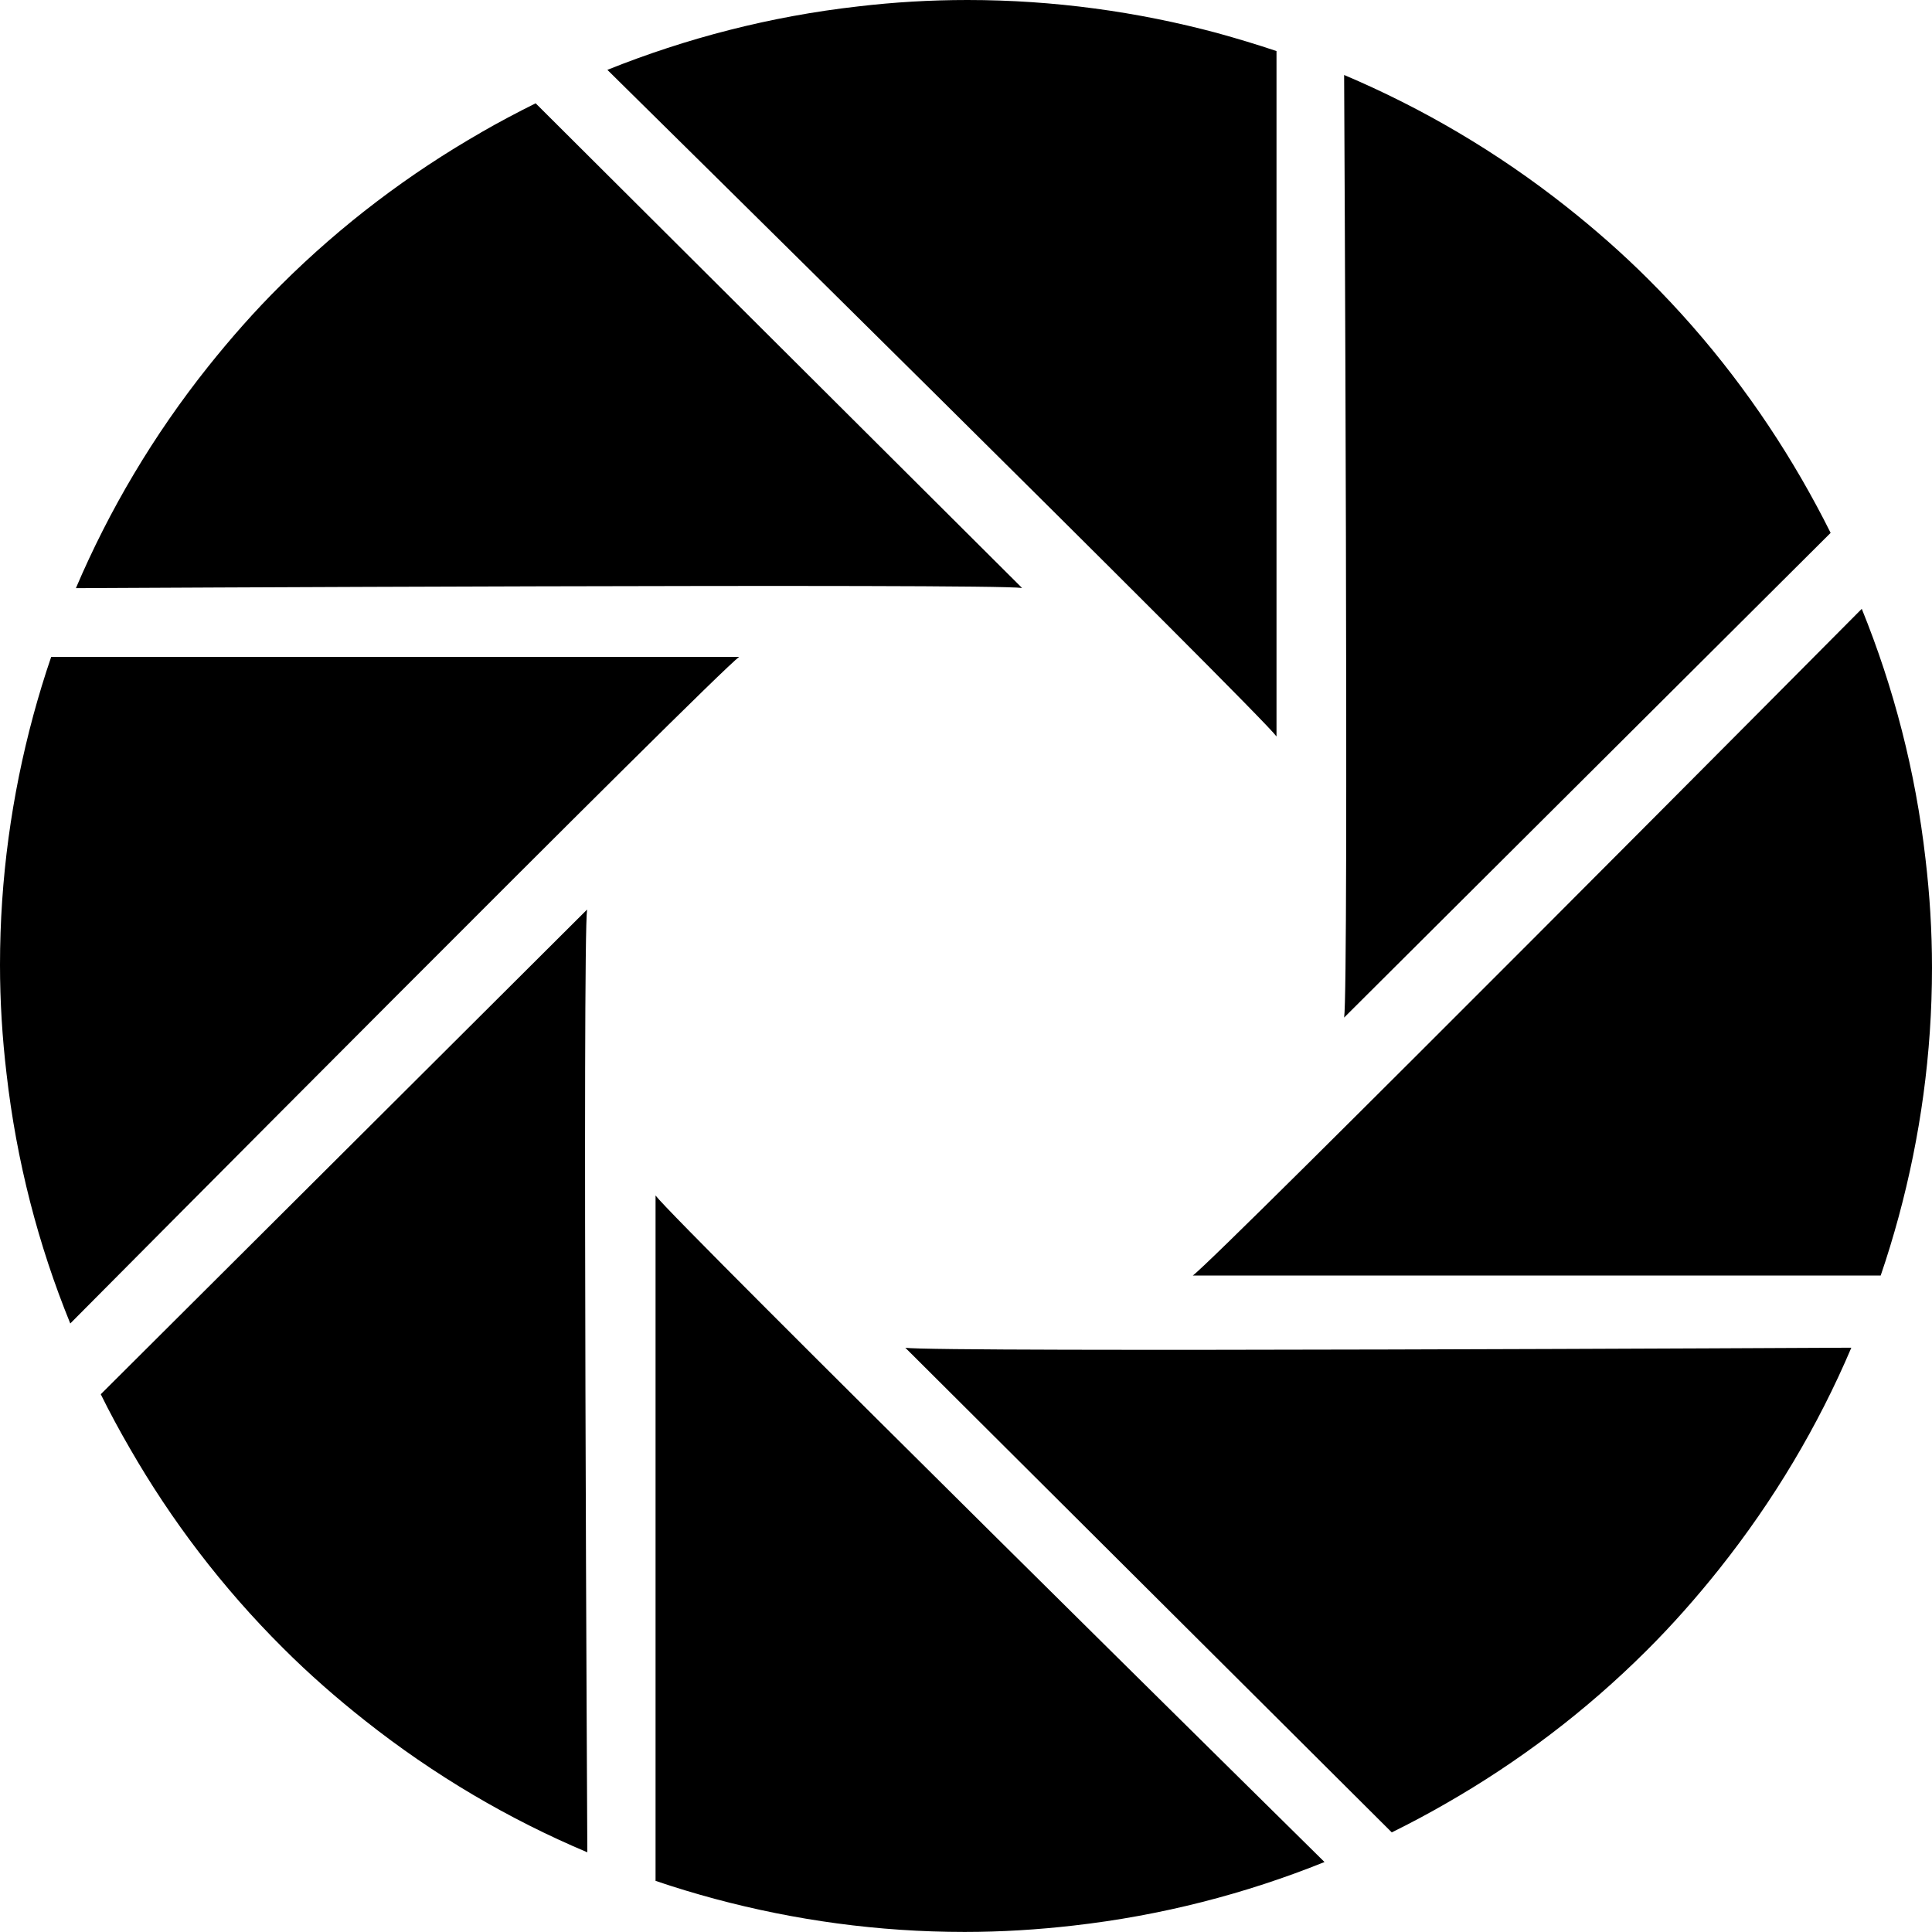 <!-- Generated by IcoMoon.io -->
<svg version="1.1" xmlns="http://www.w3.org/2000/svg" width="32" height="32" viewBox="0 0 32 32">
<title>expend</title>
<path d="M16.024 0c1.431 0 2.818 0.194 4.137 0.547 0.331 0.092 0.66 0.19 0.982 0.299v11.352c-0.287-0.396-11.083-11.041-11.083-11.041 1.309-0.525 2.702-0.887 4.155-1.051 0.593-0.070 1.195-0.106 1.809-0.106zM27.3 4.624c1.012 1.007 1.853 2.122 2.536 3.301 0.171 0.296 0.334 0.598 0.485 0.901l-8.058 8.028c0.079-0.483 0-15.612 0-15.612 1.297 0.549 2.538 1.277 3.683 2.183 0.468 0.37 0.922 0.768 1.354 1.199zM30.837 10.085c0.529 1.303 0.89 2.691 1.055 4.139 0.070 0.591 0.108 1.193 0.108 1.803 0 1.427-0.195 2.805-0.551 4.122-0.090 0.33-0.189 0.658-0.299 0.978h-11.394c0.4-0.286 11.080-11.042 11.080-11.042zM14.993 22.323c0.486 0.078 15.671-0.001 15.671-0.001-0.55 1.294-1.283 2.528-2.191 3.669-0.372 0.467-0.771 0.92-1.202 1.349-1.013 1.010-2.131 1.849-3.314 2.527-0.298 0.172-0.598 0.332-0.905 0.483l-8.058-8.028zM10.858 19.801c0.288 0.398 11.082 11.041 11.080 11.040-1.309 0.527-2.702 0.887-4.155 1.052-0.592 0.068-1.196 0.106-1.806 0.106-1.432 0-2.817-0.194-4.137-0.548-0.33-0.089-0.659-0.188-0.982-0.298v-11.353zM9.724 15.066c-0.078 0.484 0.004 15.614 0.004 15.614-1.301-0.548-2.538-1.276-3.684-2.183-0.468-0.37-0.923-0.767-1.354-1.198-1.013-1.008-1.856-2.122-2.536-3.304-0.171-0.295-0.334-0.595-0.485-0.902l8.055-8.028zM0.549 11.858c0.090-0.33 0.189-0.659 0.299-0.978h11.395c-0.4 0.285-11.079 11.041-11.079 11.041-0.531-1.302-0.891-2.69-1.056-4.139-0.070-0.59-0.108-1.193-0.108-1.801 0-1.427 0.194-2.807 0.549-4.122zM7.967 2.194c0.296-0.171 0.598-0.33 0.905-0.483l8.057 8.028c-0.485-0.078-15.672 0.003-15.672 0.003 0.552-1.295 1.283-2.531 2.192-3.672 0.371-0.464 0.768-0.917 1.204-1.349 1.011-1.007 2.128-1.846 3.314-2.526z"></path>
</svg>
